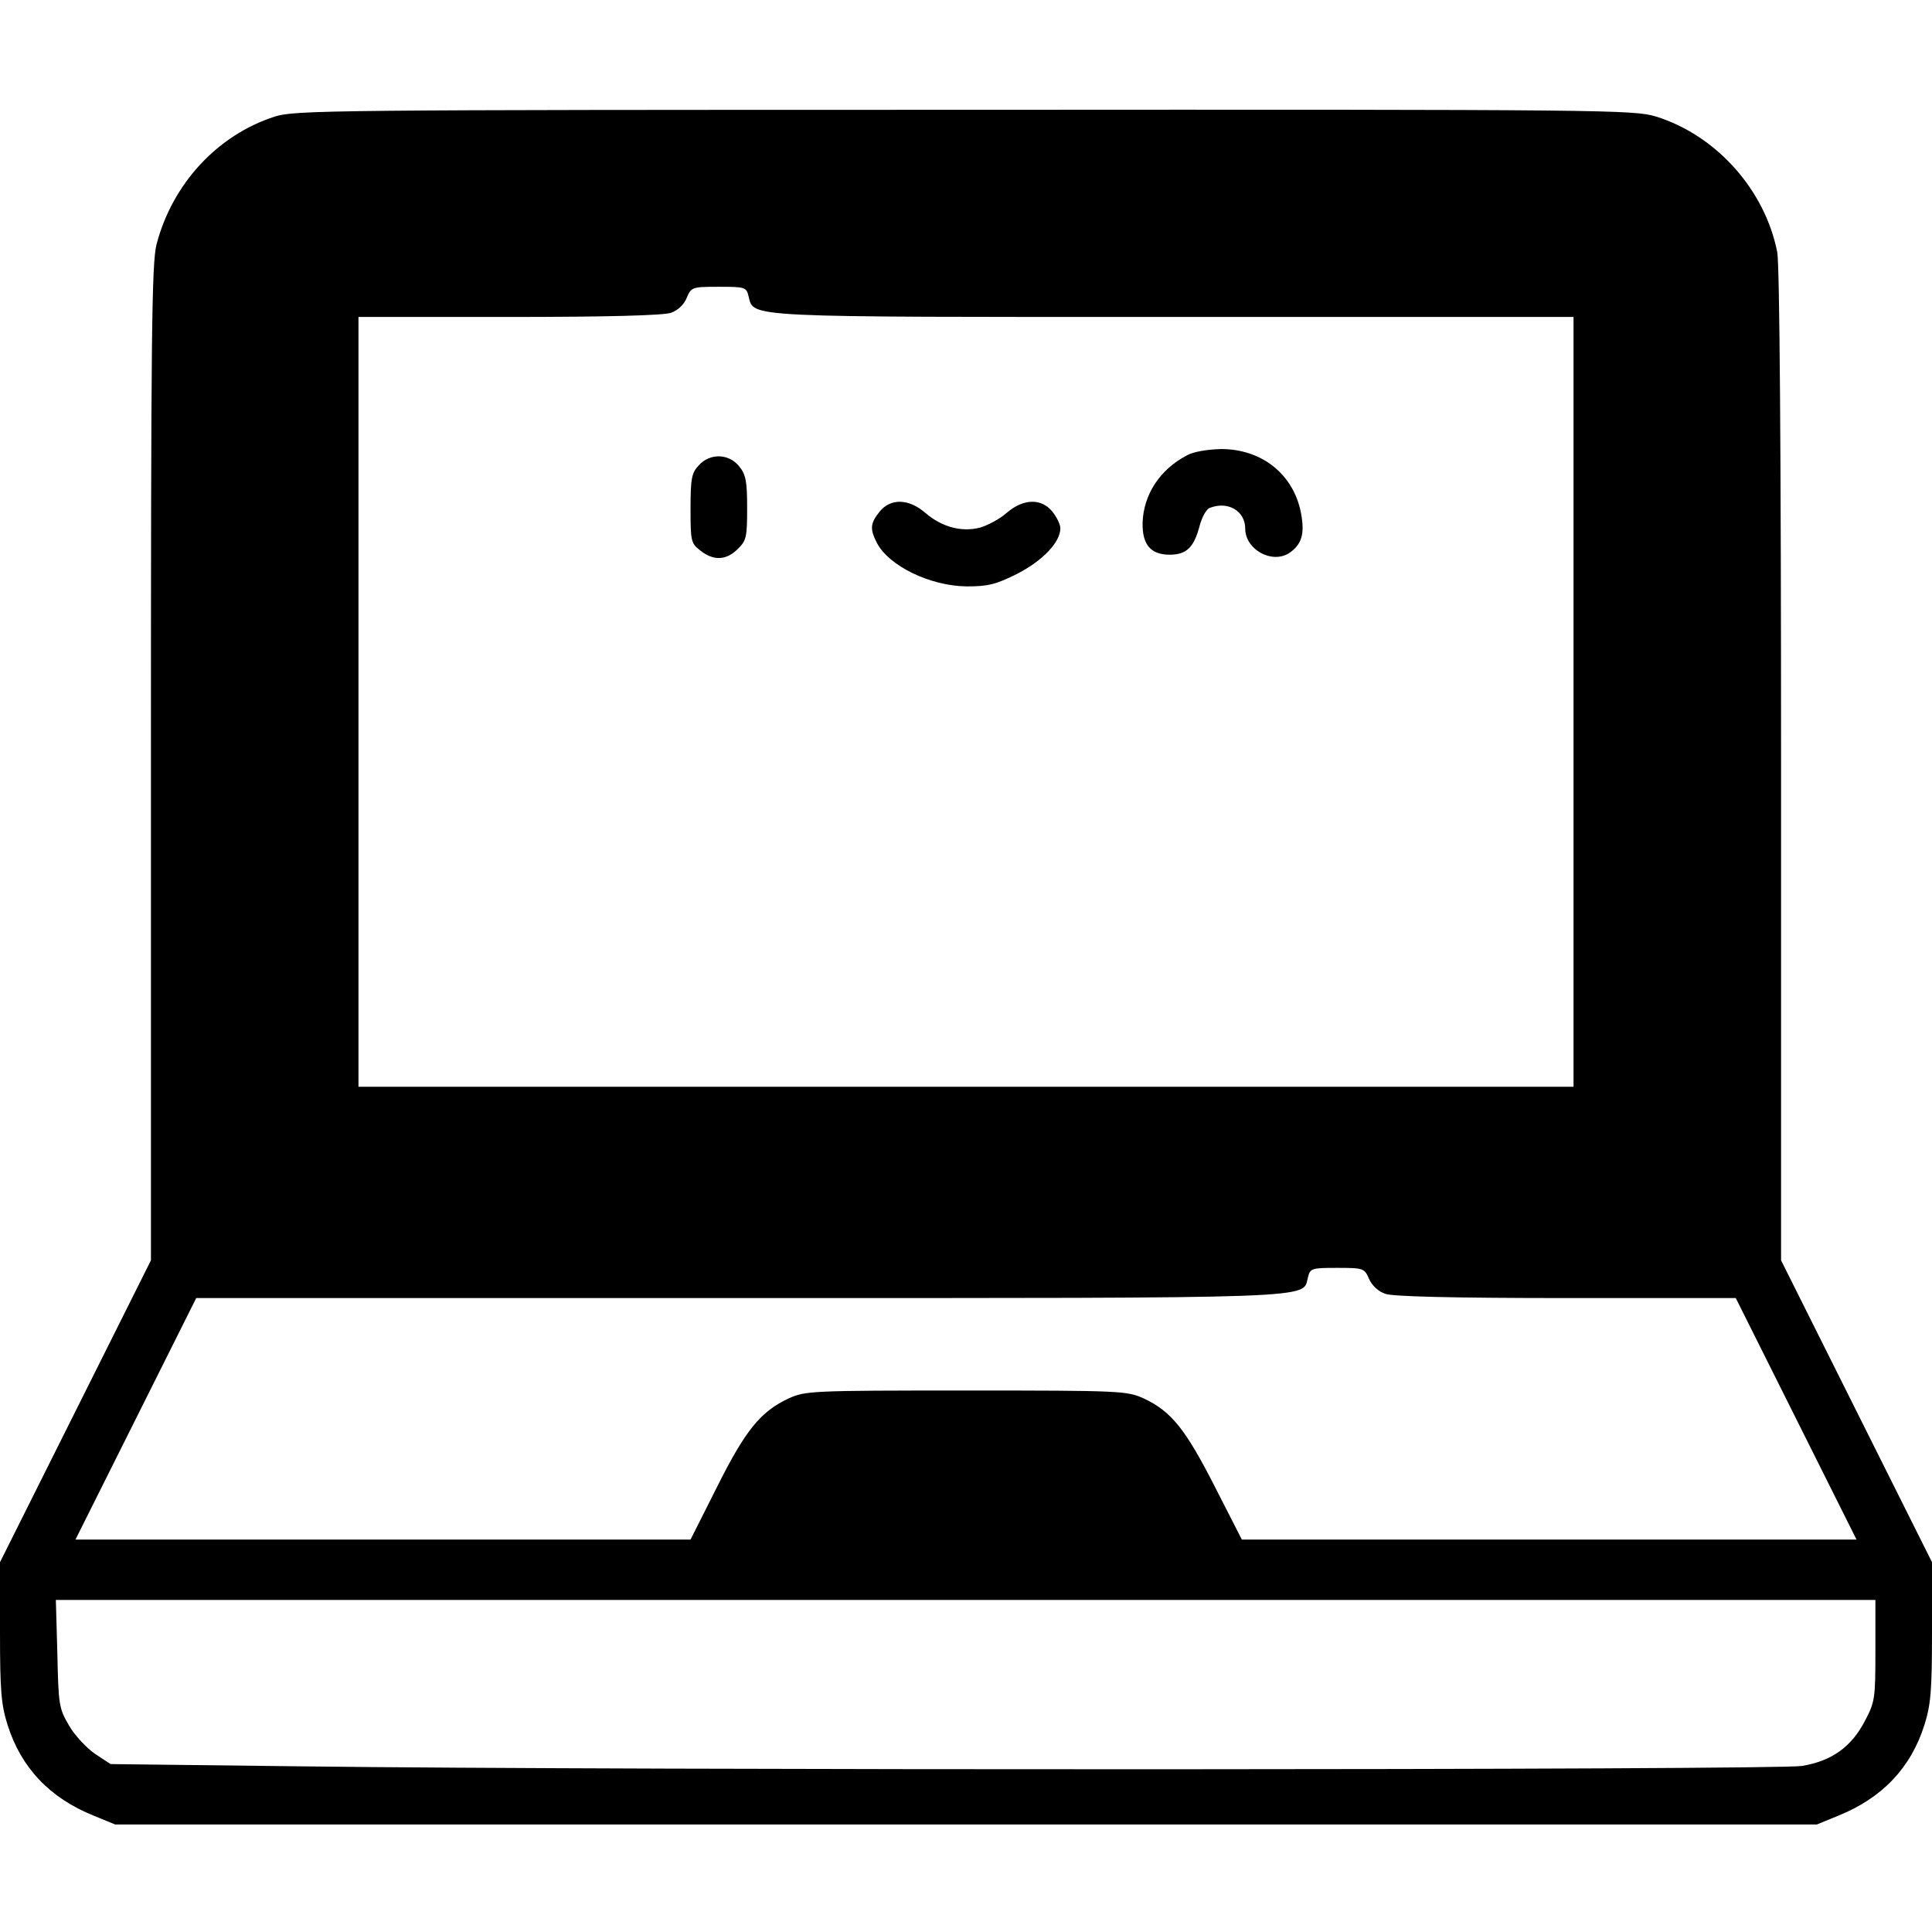 <?xml version="1.0" standalone="no"?>
<!DOCTYPE svg PUBLIC "-//W3C//DTD SVG 20010904//EN"
 "http://www.w3.org/TR/2001/REC-SVG-20010904/DTD/svg10.dtd">
<svg version="1.0" xmlns="http://www.w3.org/2000/svg"
 width="512pt" height="512pt" viewBox="0 0 512 512"
 preserveAspectRatio="xMidYMid meet">

<g transform="translate(0,512) scale(0.1,-0.1)"
fill="#000000" stroke="none">
<path d="M728 4811 c-152 -49 -271 -178 -313 -338 -13 -49 -15 -239 -15 -1375
l0 -1318 -200 -400 -200 -400 0 -184 c0 -156 3 -193 20 -247 36 -114 112 -194
229 -241 l56 -23 2255 0 2255 0 56 23 c117 47 193 127 229 241 17 54 20 91 20
247 l0 184 -200 400 -200 400 0 1309 c0 848 -4 1327 -10 1362 -32 165 -161
310 -321 360 -59 18 -121 19 -1832 18 -1690 0 -1775 -1 -1829 -18z m1256 -477
c14 -56 -18 -54 1131 -54 l1055 0 0 -1020 0 -1020 -1610 0 -1610 0 0 1020 0
1020 399 0 c256 0 409 4 429 11 18 6 35 22 42 40 12 28 14 29 85 29 70 0 73
-1 79 -26z m1644 -2603 c8 -18 25 -34 44 -40 20 -7 184 -11 479 -11 l449 0
160 -320 160 -320 -815 0 -814 0 -72 141 c-77 151 -115 199 -188 233 -45 20
-59 21 -471 21 -412 0 -426 -1 -470 -21 -75 -35 -115 -85 -190 -235 l-70 -139
-815 0 -815 0 160 320 160 320 1435 0 c1563 0 1496 -2 1511 54 6 25 9 26 78
26 69 0 72 -1 84 -29z m1342 -985 c0 -127 -1 -136 -28 -187 -36 -69 -88 -106
-167 -119 -66 -11 -3121 -12 -3976 -1 l-506 6 -41 27 c-22 15 -54 49 -69 75
-27 46 -28 55 -31 191 l-4 142 2411 0 2411 0 0 -134z"/>
<path d="M3145 3913 c-71 -37 -115 -104 -117 -179 -1 -58 22 -84 72 -84 44 0
64 19 79 76 6 23 18 45 27 48 48 19 94 -8 94 -55 0 -55 70 -94 116 -65 34 23
42 51 32 105 -19 103 -103 171 -212 171 -36 -1 -74 -7 -91 -17z"/>
<path d="M1852 3887 c-19 -20 -22 -35 -22 -114 0 -87 1 -93 26 -112 35 -28 69
-26 99 4 23 22 25 32 25 108 0 70 -3 89 -21 111 -27 34 -77 36 -107 3z"/>
<path d="M2331 3764 c-25 -31 -26 -46 -7 -83 32 -61 141 -114 238 -115 57 0
77 5 135 34 67 35 113 83 113 120 0 10 -9 29 -21 44 -29 36 -77 35 -121 -3
-18 -16 -50 -33 -70 -39 -49 -13 -102 1 -146 39 -44 38 -92 39 -121 3z"/>
</g>
</svg>
